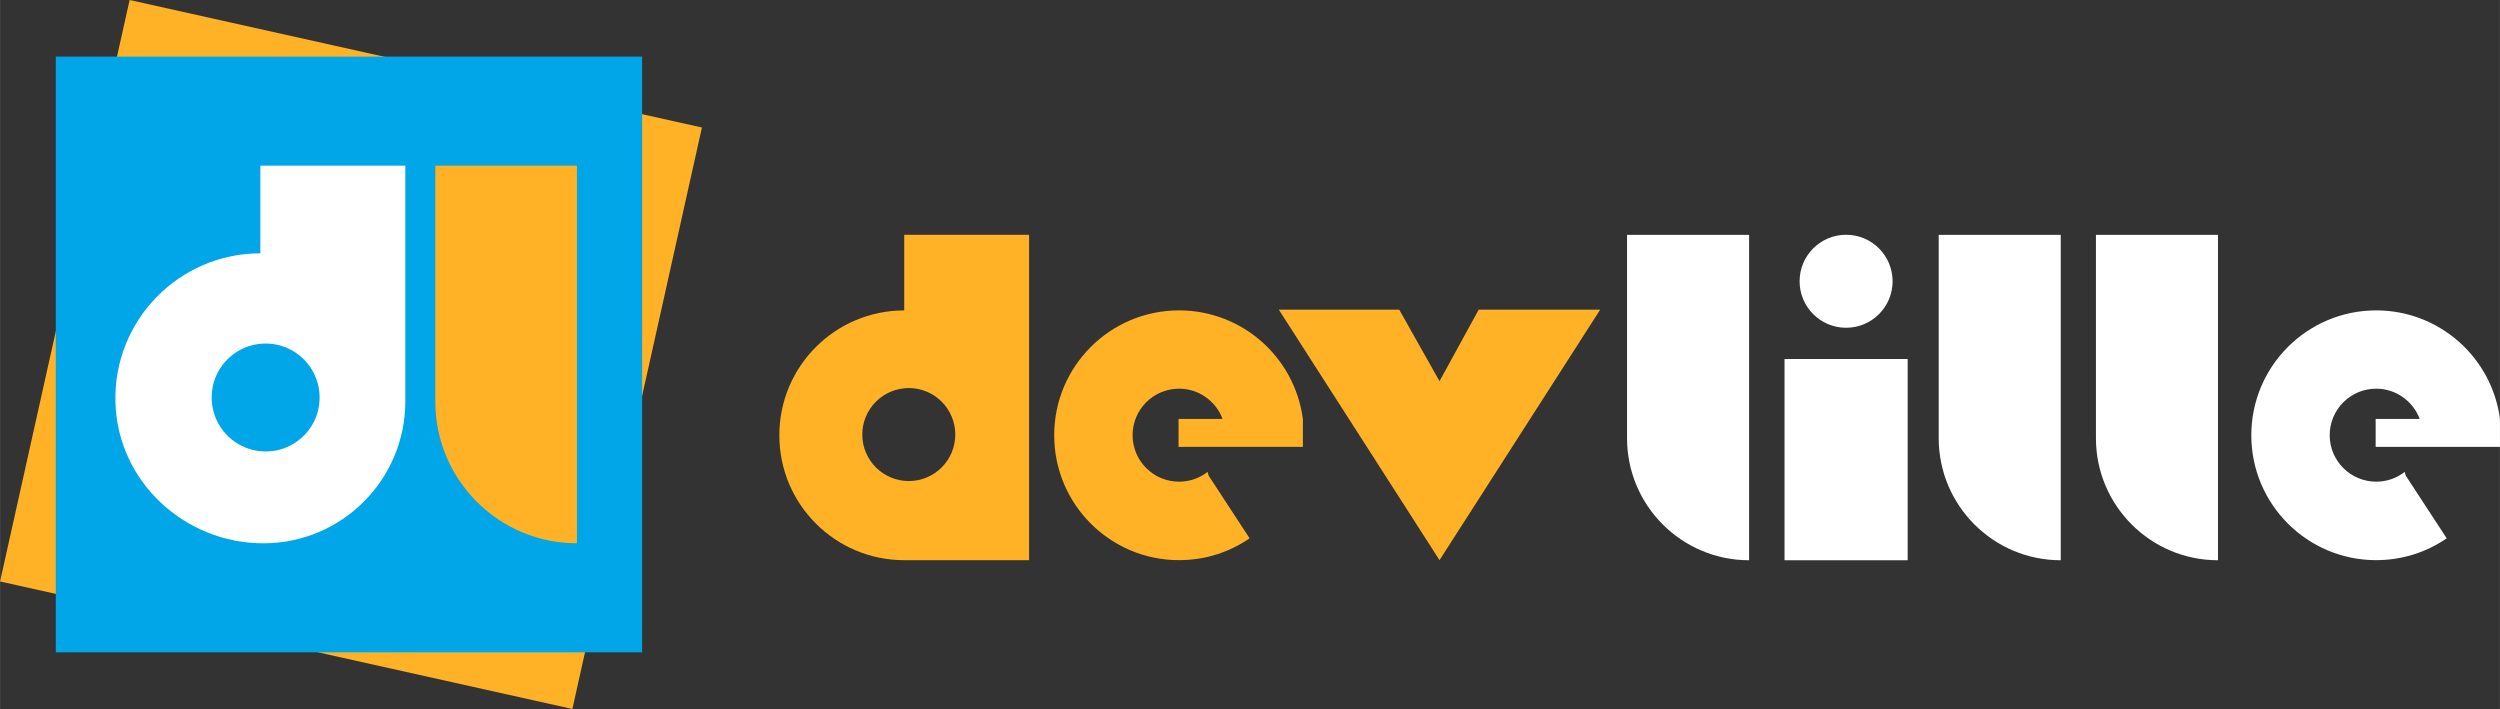 <?xml version="1.0" encoding="UTF-8"?><svg id="Calque_1" xmlns="http://www.w3.org/2000/svg" width="366.44mm" height="103.92mm" viewBox="0 0 1038.73 294.59"><rect x="0" y="0" width="1038.73" height="294.59" fill="#333333" stroke="none"/><rect x="22.05" y="25.48" width="247.53" height="243.63" transform="translate(-29.66 257.59) rotate(-77.44)" style="fill:#ffb226;"/><rect x="23.16" y="23.52" width="243.63" height="247.53" style="fill:#00a6e8;"/><path d="M108.16,68.83v36.43c-33.83,0-61.15,27.89-60.22,61.94.9,32.81,28.65,58.55,61.47,58.55h0c32.58,0,58.99-26.41,58.99-58.99v-97.92h-60.24ZM114.15,187.27c-15.34,2.52-28.42-10.56-25.9-25.9,1.52-9.29,9.02-16.78,18.31-18.31,15.34-2.52,28.42,10.56,25.9,25.9-1.52,9.29-9.02,16.78-18.31,18.31Z" style="fill:#fff;"/><path d="M180.86,68.83h58.84v156.91h0c-32.48,0-58.84-26.37-58.84-58.84v-98.07h0Z" style="fill:#ffb226;"/><path d="M375.69,97.59v31.39c-28.66,0-51.89,23.23-51.89,51.89s23.23,51.89,51.89,51.89h51.89V97.55h-51.89v.04ZM377.59,199.88c-10.67,0-19.32-8.65-19.32-19.32s8.65-19.32,19.32-19.32,19.32,8.65,19.32,19.32-8.65,19.32-19.32,19.32Z" style="fill:#ffb226;"/><polygon points="531.34 128.67 581.37 128.67 598.11 158.39 614.39 128.67 664.87 128.67 598.11 232.75 531.34 128.67" style="fill:#ffb226;"/><path d="M489.67,185.68h51.66v-11.58c-3.3-25.47-25.09-45.13-51.43-45.13-28.66,0-51.89,23.23-51.89,51.89s23.23,51.89,51.89,51.89c10.89,0,20.95-3.34,29.3-9.07l-17.04-26.08-.42-1.52c-3.26,2.54-7.36,4.06-11.84,4.06-10.67,0-19.32-8.65-19.32-19.32s8.65-19.32,19.32-19.32c8.27,0,15.33,5.24,18.07,12.56h-18.29v11.61Z" style="fill:#ffb226;"/><path d="M987.08,185.68h51.66v-11.58c-3.3-25.47-25.09-45.13-51.43-45.13-28.66,0-51.89,23.23-51.89,51.89s23.23,51.89,51.89,51.89c10.89,0,20.95-3.34,29.3-9.07l-17.04-26.08-.42-1.52c-3.26,2.54-7.36,4.06-11.84,4.06-10.67,0-19.32-8.65-19.32-19.32s8.65-19.32,19.32-19.32c8.27,0,15.33,5.24,18.07,12.56h-18.29v11.61Z" style="fill:#fff;"/><rect x="741.47" y="149.17" width="51.16" height="83.62" style="fill:#fff;"/><circle cx="767.05" cy="116.87" r="19.32" style="fill:#fff;"/><path d="M805.53,97.59h50.71v135.2h0c-27.97,0-50.71-22.7-50.71-50.71v-84.49h0Z" style="fill:#fff;"/><path d="M676.03,97.59h50.71v135.2h0c-27.97,0-50.71-22.7-50.71-50.71v-84.49h0Z" style="fill:#fff;"/><path d="M870.86,97.59h50.71v135.2h0c-27.97,0-50.71-22.7-50.71-50.71v-84.49h0Z" style="fill:#fff;"/></svg>